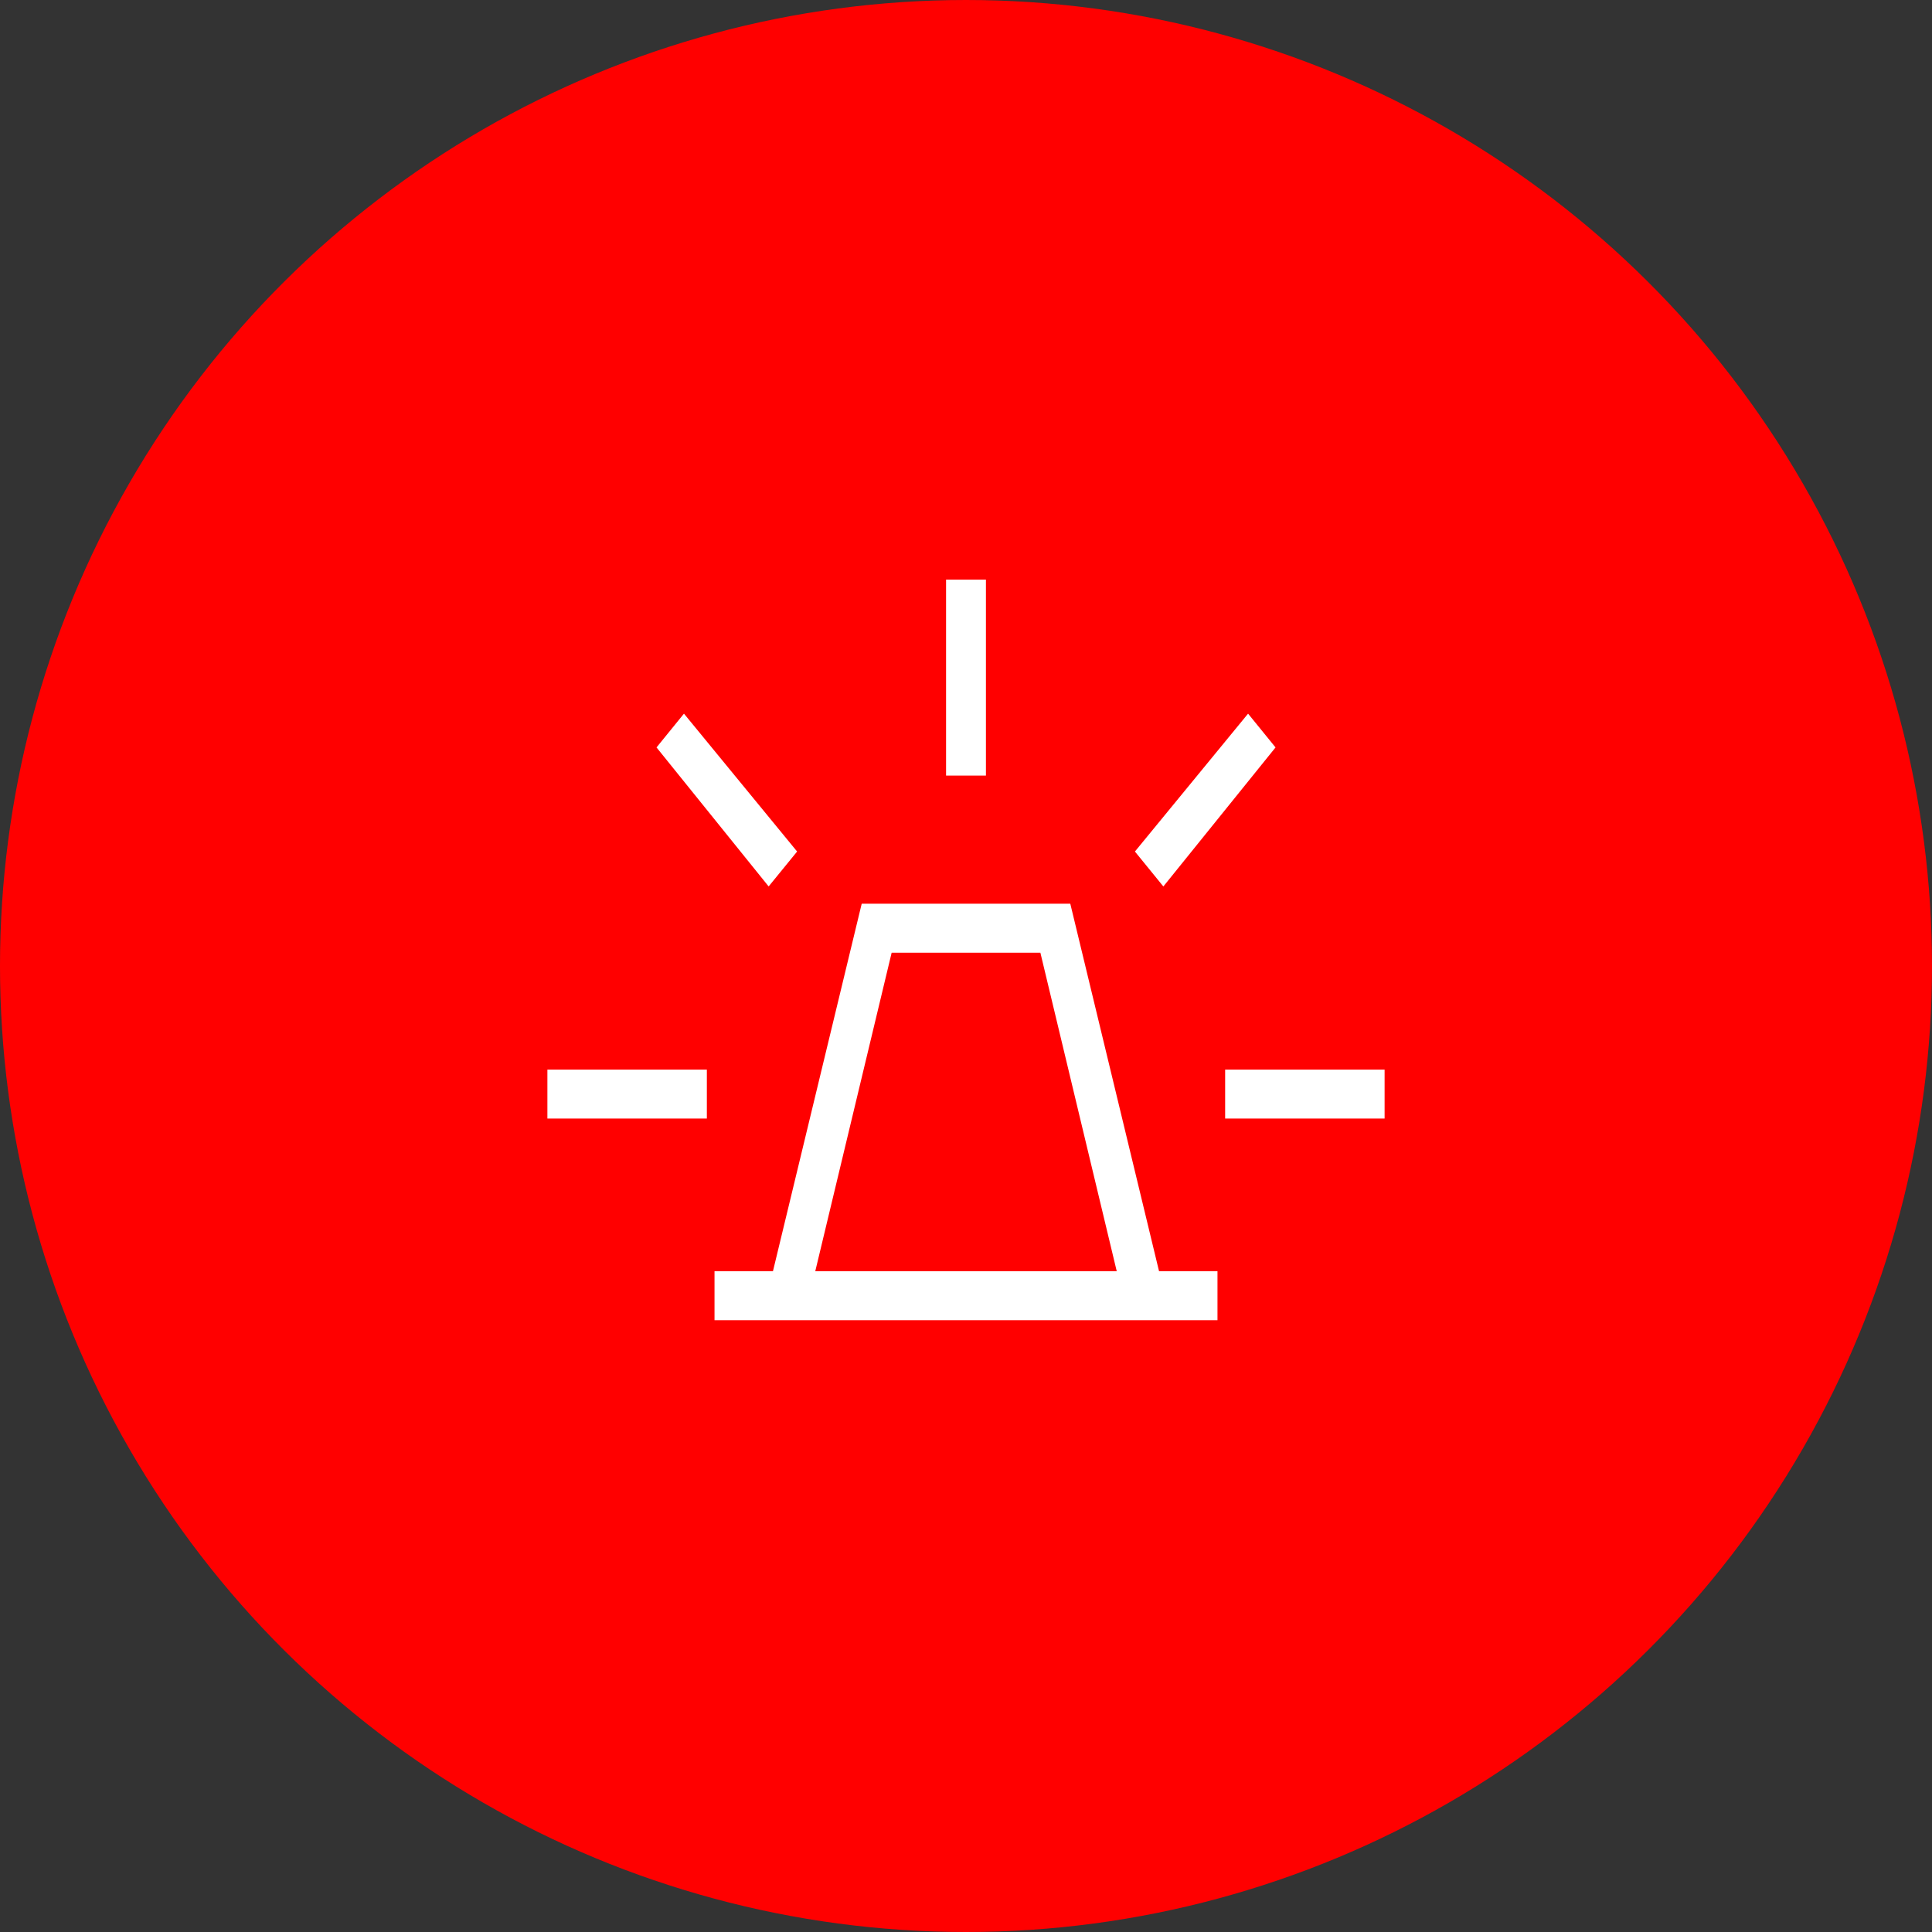 <svg width="60" height="60" viewBox="0 0 60 60" fill="none" xmlns="http://www.w3.org/2000/svg">
<rect x="0" y="0" width="60" height="60" fill="#333333" stroke="none"/>
<g clip-path="url(#clip0_1296_8717)">
<ellipse cx="30" cy="30" rx="30" ry="30" transform="rotate(-90 30 30)" fill="#FF0000"/>
<path d="M22.19 41V39.478H24.005L26.761 28.066H33.239L35.995 39.478H37.81V41H22.19ZM25.319 39.478H34.681L32.31 29.587H27.691L25.319 39.478ZM29.381 24.087V18H30.619V24.087H29.381ZM36.129 27.53L35.246 26.445L38.76 22.163L39.613 23.212L36.129 27.53ZM38.048 34.738V33.217H43V34.738H38.048ZM23.871 27.529L20.389 23.212L21.241 22.163L24.755 26.445L23.871 27.529ZM17 34.738V33.217H21.952V34.738H17Z" fill="white"/>
</g>
<defs>
<clipPath id="clip0_1296_8717">
<rect width="60" height="60" fill="white"/>
</clipPath>
</defs>
</svg>
